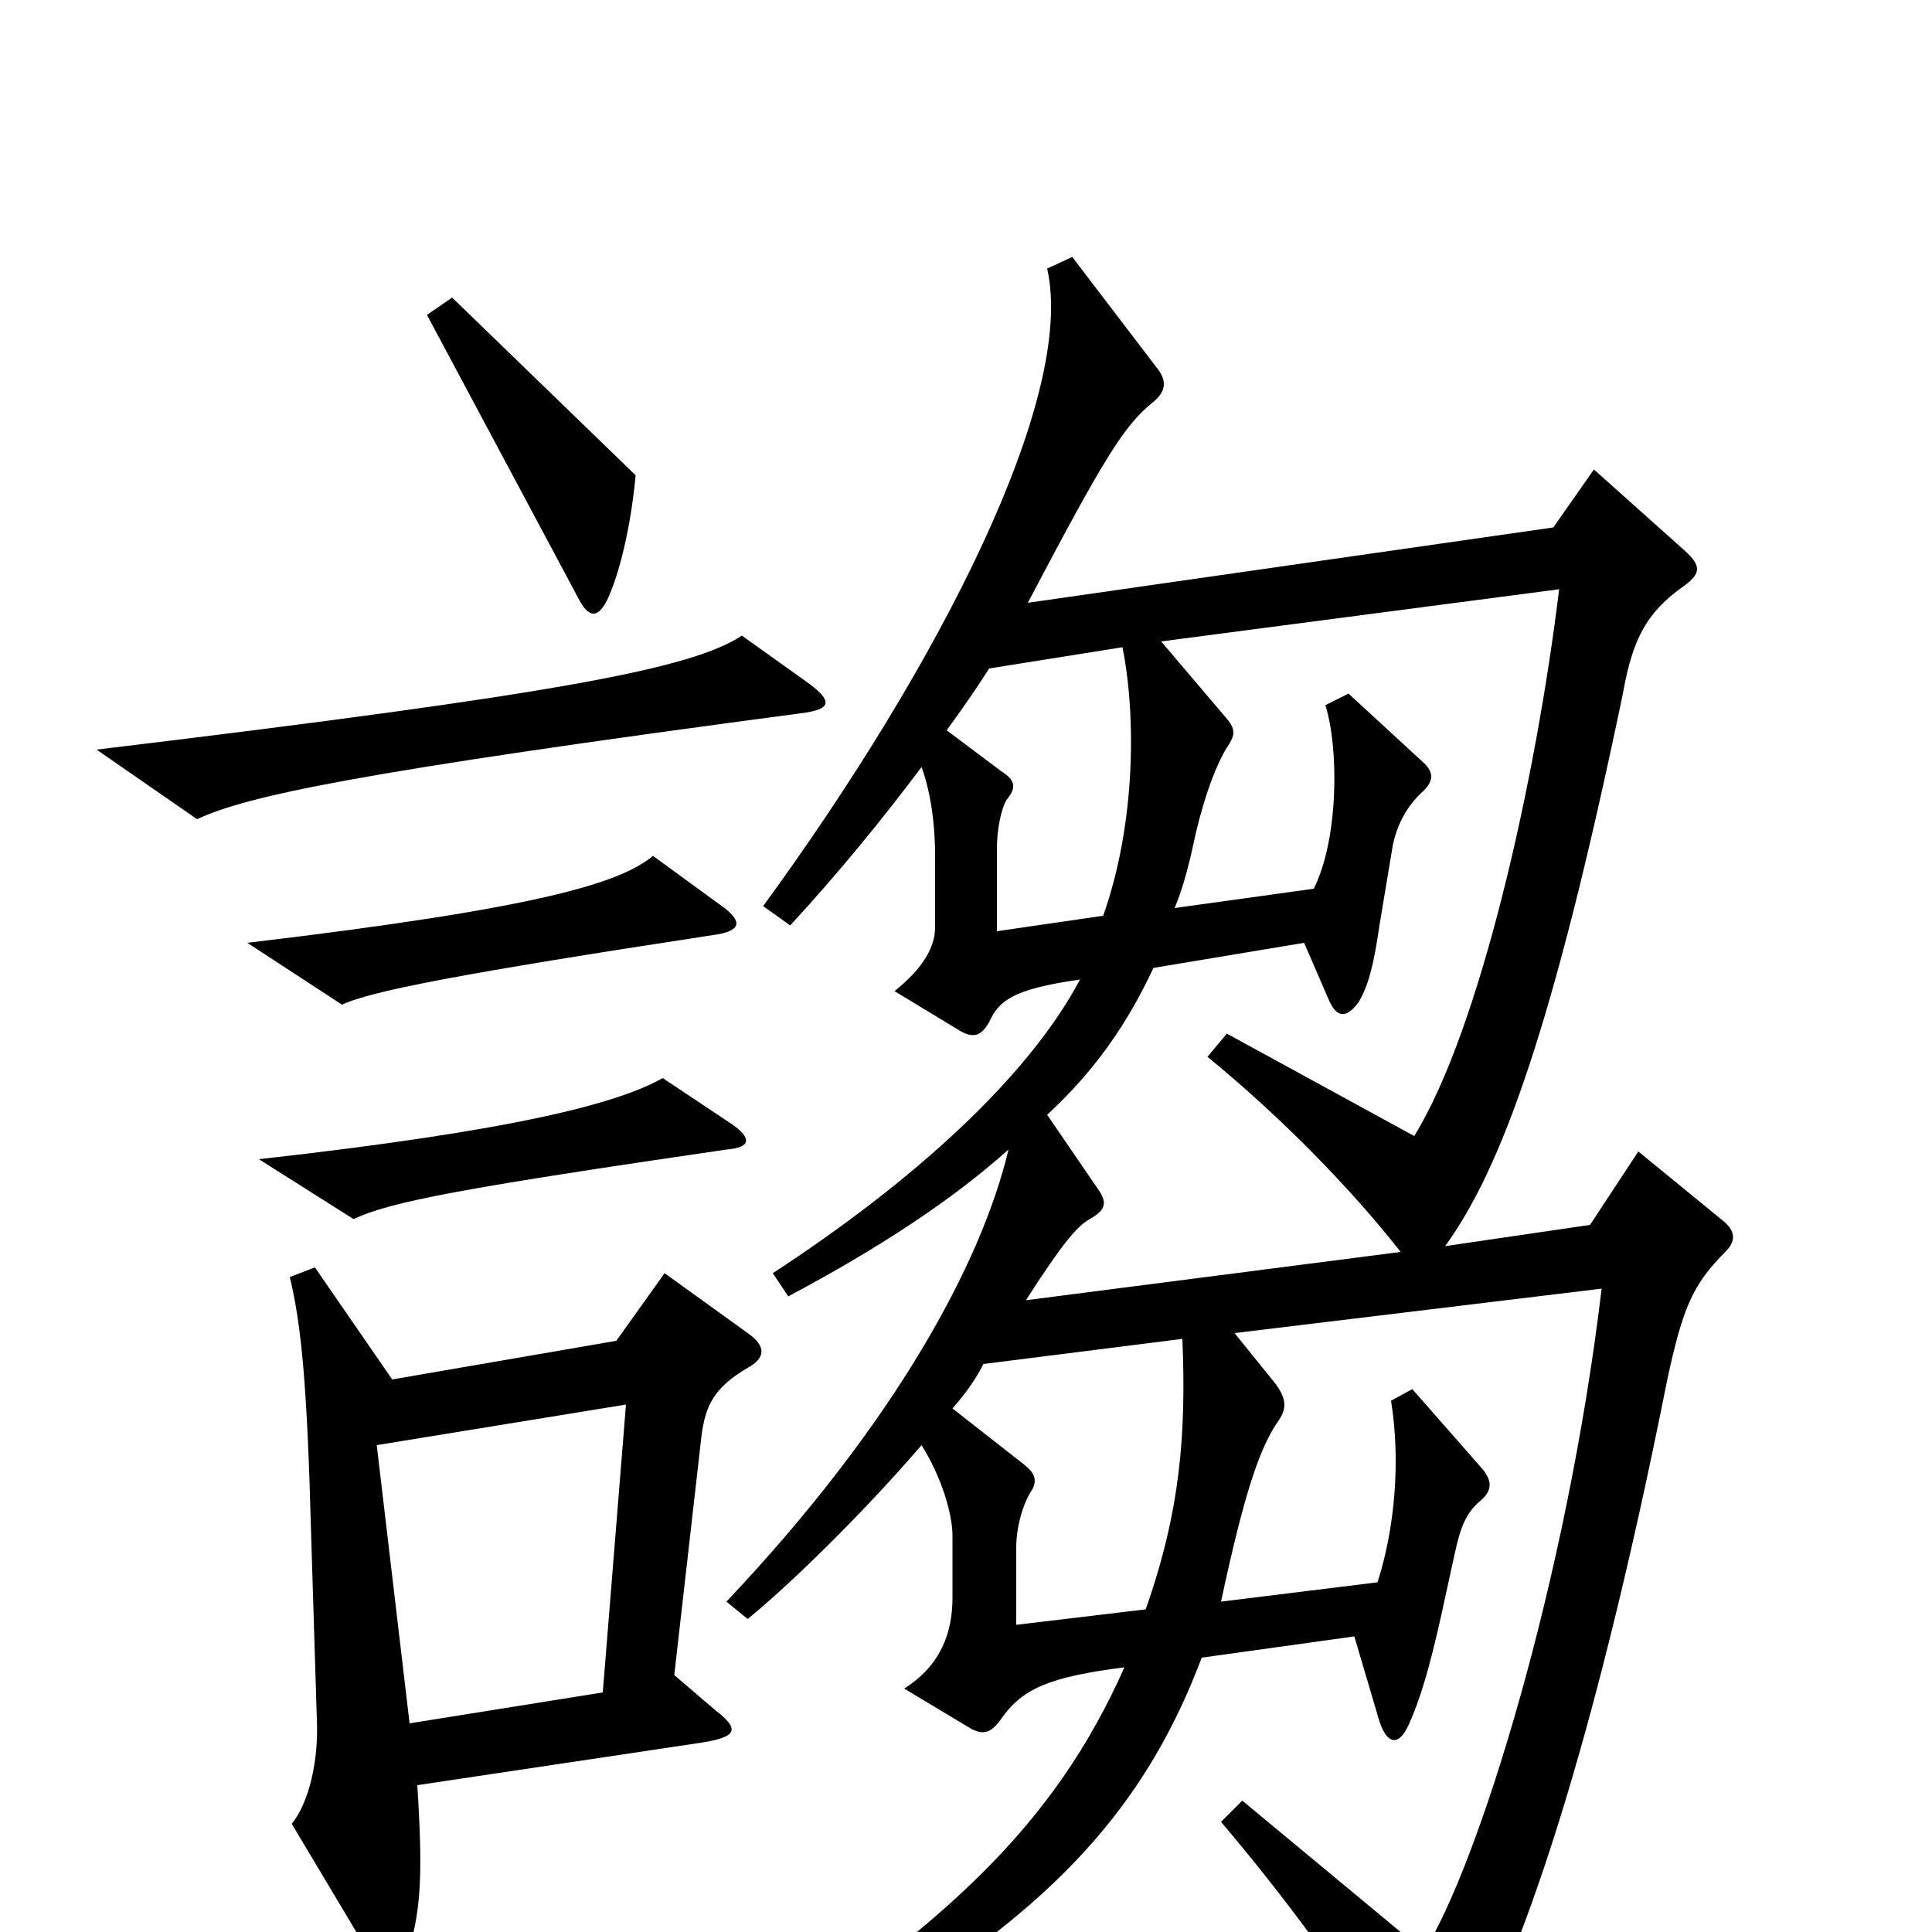 <svg xmlns="http://www.w3.org/2000/svg" viewBox="0 -1000 1000 1000">
	<path fill="#000000" d="M329 -754L234 -846L221 -837L299 -691C305 -679 310 -680 315 -691C322 -707 327 -732 329 -754ZM419 -646L384 -671C358 -654 291 -641 50 -612L102 -576C128 -588 182 -600 416 -631C430 -633 431 -637 419 -646ZM375 -530L338 -557C321 -543 280 -530 128 -512L177 -480C192 -487 238 -496 369 -516C384 -518 384 -523 375 -530ZM379 -418L343 -442C320 -429 268 -415 134 -400L183 -369C202 -378 239 -385 376 -405C389 -406 389 -411 379 -418ZM893 -352C899 -358 898 -363 892 -368L848 -404L823 -366L748 -355C777 -395 804 -468 840 -641C845 -669 852 -683 872 -697C880 -703 881 -707 872 -715L825 -757L804 -727L532 -688C572 -764 582 -780 597 -792C603 -797 604 -802 600 -808L555 -867L542 -861C557 -795 487 -657 395 -531L409 -521C433 -547 456 -575 477 -603C481 -592 484 -576 484 -557V-520C484 -510 478 -499 463 -487L496 -467C504 -462 508 -464 512 -471C517 -482 524 -488 559 -493C532 -442 472 -388 400 -341L408 -329C455 -354 493 -379 522 -405C508 -346 463 -263 376 -171L387 -162C409 -180 446 -216 477 -252C487 -236 493 -217 493 -205V-173C493 -155 487 -138 468 -126L503 -105C509 -102 513 -103 518 -110C529 -126 543 -132 582 -137C546 -56 490 -3 378 69L387 82C516 10 584 -41 622 -142L701 -153L714 -109C718 -97 724 -96 729 -107C735 -120 740 -137 746 -164L753 -196C756 -210 759 -217 766 -223C772 -228 773 -233 767 -240L731 -281L720 -275C725 -244 722 -209 713 -181L632 -171C644 -227 652 -251 662 -265C666 -271 666 -276 660 -284L639 -310L829 -333C811 -182 765 -34 737 10L643 -68L632 -57C665 -18 690 16 733 80C739 88 742 88 748 80C782 32 823 -85 863 -286C871 -323 876 -335 893 -352ZM387 -292C396 -297 397 -303 387 -310L344 -341L319 -306L203 -286L163 -344L150 -339C156 -314 159 -283 161 -207L164 -110C165 -89 160 -67 151 -56L194 16C200 26 206 26 210 14C218 -9 219 -29 216 -76L363 -98C382 -101 383 -105 370 -115L349 -133L363 -256C365 -273 370 -282 387 -292ZM581 -665C588 -630 588 -574 571 -526L516 -518V-561C516 -570 518 -581 521 -586C526 -592 526 -596 518 -601L490 -622C498 -633 505 -643 512 -654ZM807 -695C795 -596 766 -467 732 -412L635 -465L625 -453C664 -421 699 -385 725 -352L531 -327C549 -355 557 -365 564 -369C573 -374 573 -378 568 -385L542 -423C567 -446 584 -471 597 -499L675 -512L688 -482C692 -473 697 -473 703 -481C708 -489 711 -500 714 -521L721 -563C723 -572 727 -581 735 -589C742 -595 743 -600 736 -606L698 -641L686 -635C693 -613 693 -566 680 -540L608 -530C613 -542 616 -555 619 -569C624 -590 630 -605 635 -613C639 -619 640 -622 635 -628L601 -668ZM612 -307C614 -258 611 -218 593 -167L526 -159V-199C526 -209 529 -220 533 -227C538 -234 535 -238 530 -242L493 -271C500 -279 505 -286 509 -294ZM324 -273L312 -124L212 -108L195 -252Z"/>
</svg>